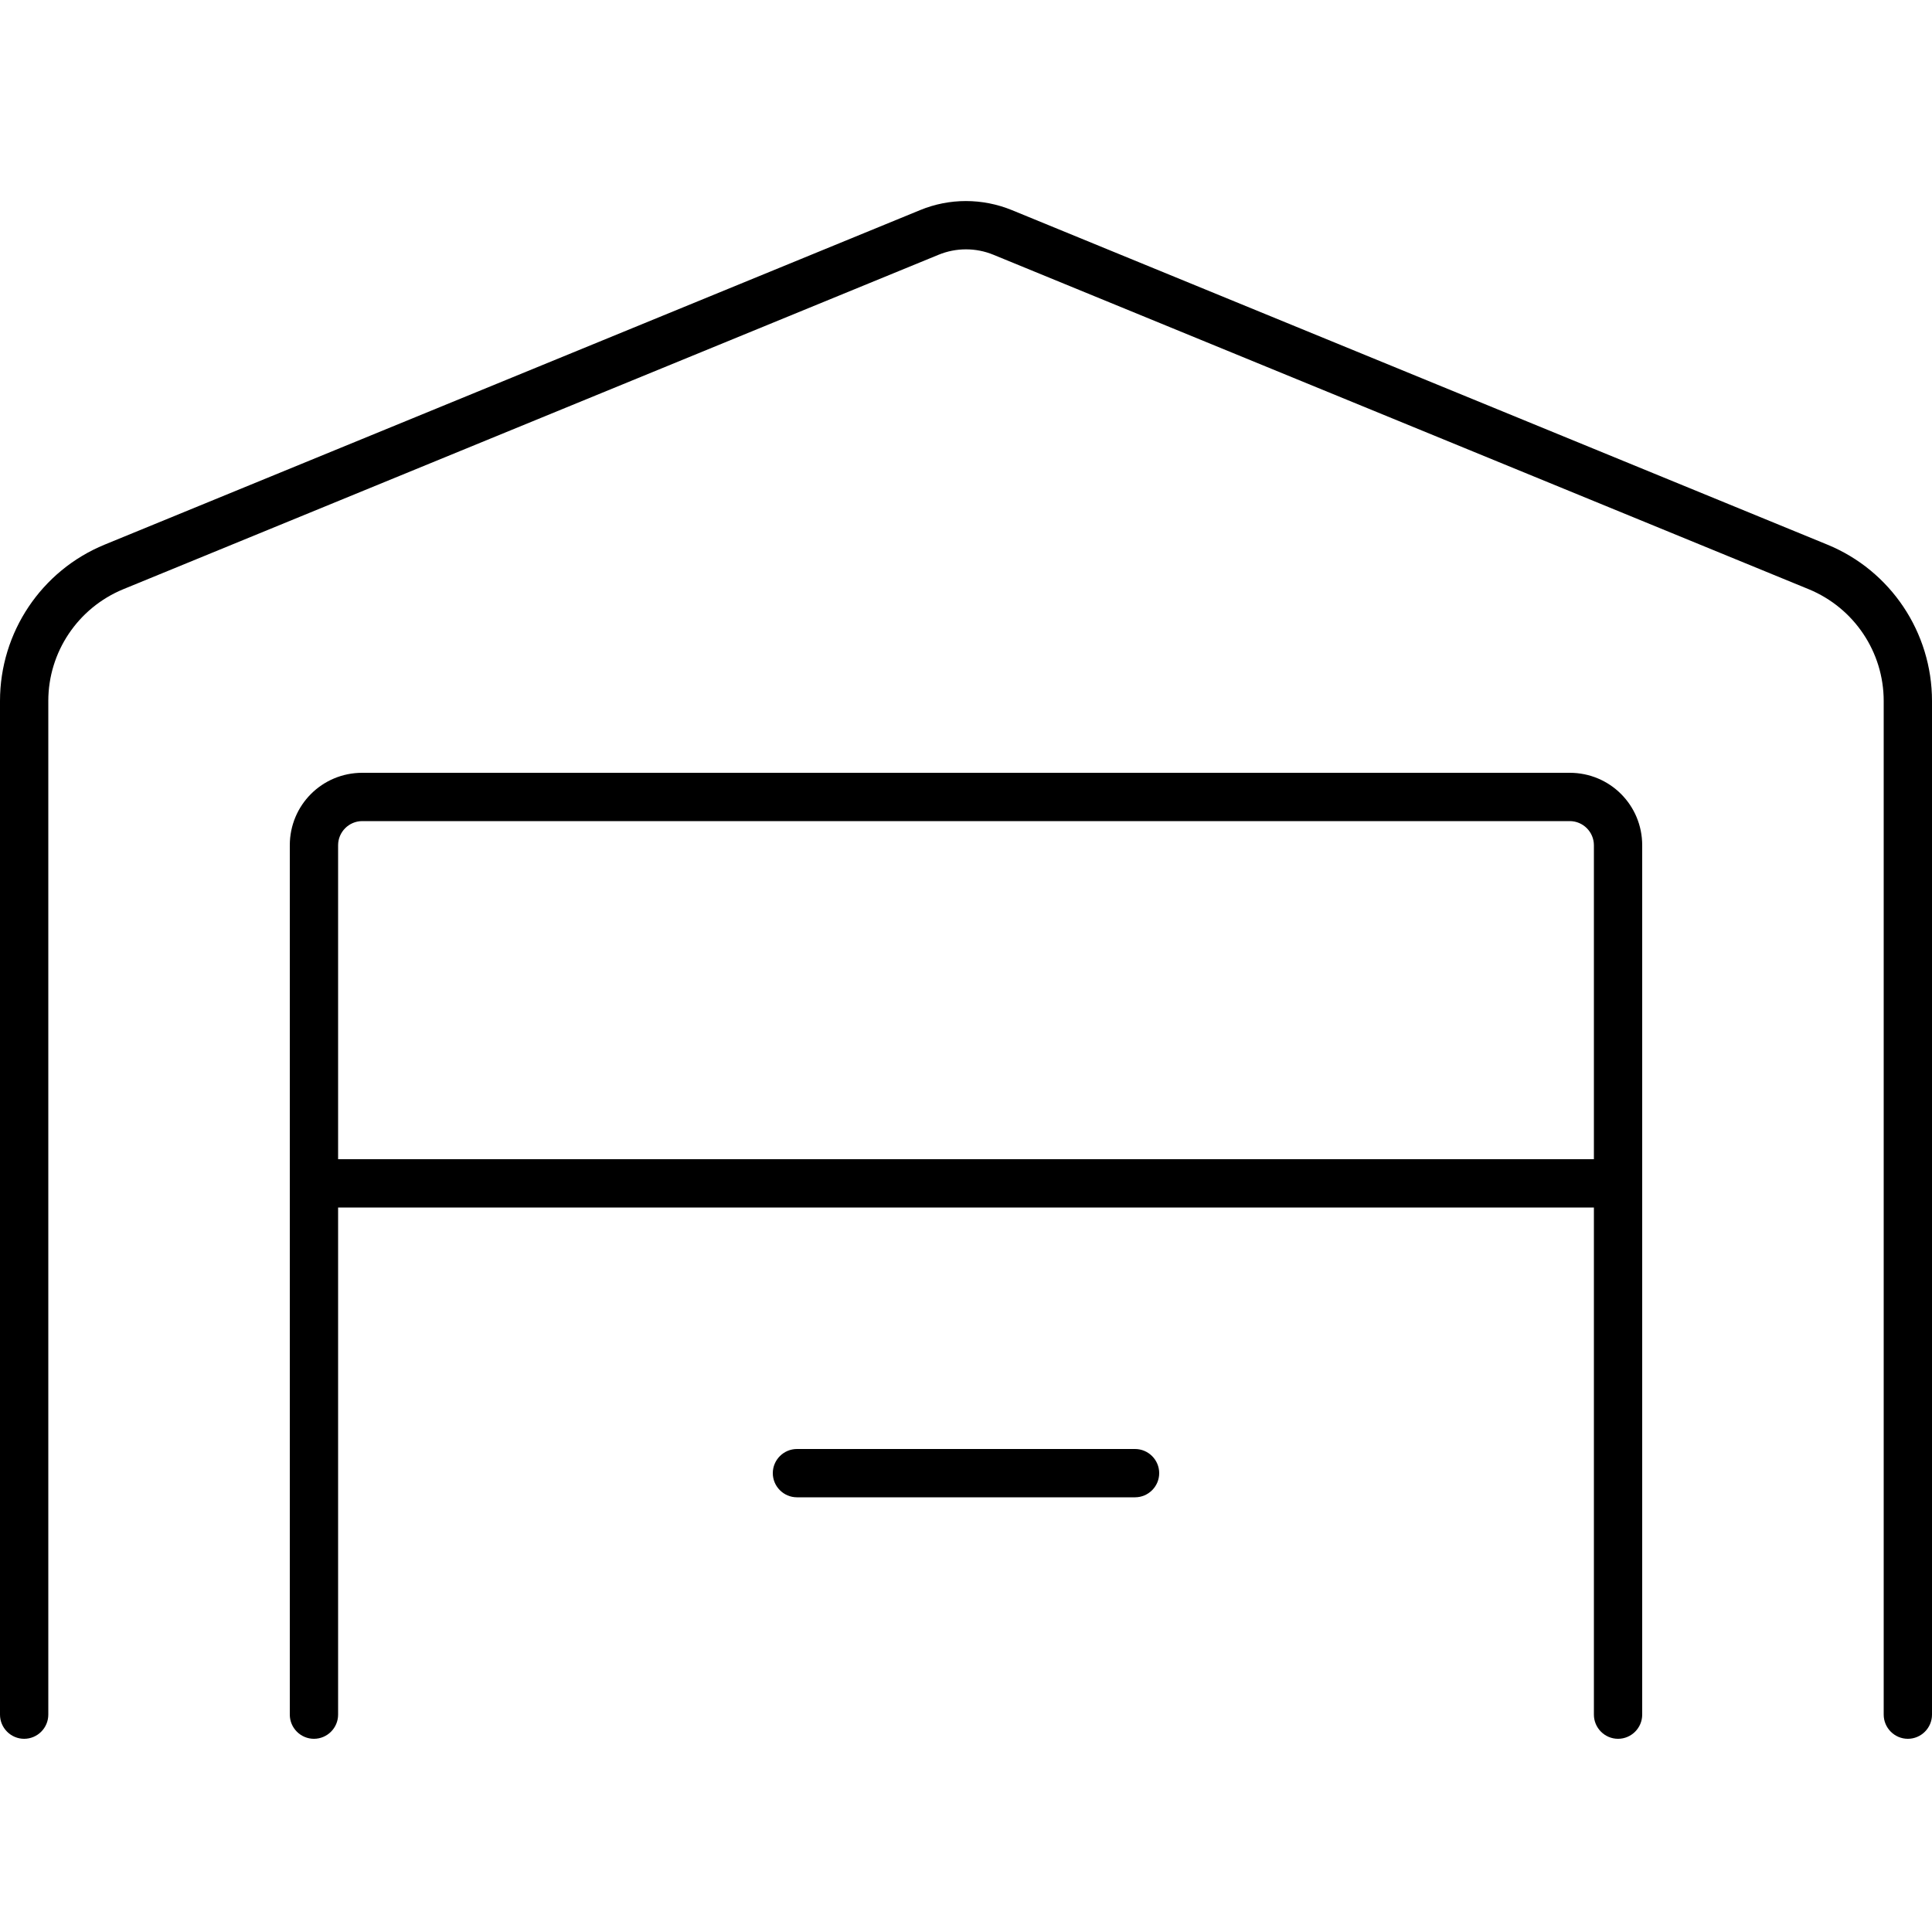 <svg xmlns="http://www.w3.org/2000/svg" width="24" height="24" viewBox="0 0 640 512"><path d="M329.1 20.4c-5.8-2.4-12.4-2.4-18.2 0L40.8 131.2c-15 6.2-24.8 20.8-24.8 37L16 504c0 4.4-3.6 8-8 8s-8-3.6-8-8L0 168.2c0-22.7 13.7-43.2 34.7-51.8L304.8 5.6c9.7-4 20.6-4 30.4 0L605.3 116.4c21 8.6 34.7 29.1 34.7 51.8L640 504c0 4.4-3.6 8-8 8s-8-3.6-8-8l0-335.8c0-16.2-9.8-30.8-24.8-37L329.1 20.4zM120 208c-4.4 0-8 3.6-8 8l0 104 416 0 0-104c0-4.4-3.6-8-8-8l-400 0zM528 336l-416 0 0 168c0 4.4-3.6 8-8 8s-8-3.6-8-8l0-288c0-13.3 10.7-24 24-24l400 0c13.3 0 24 10.7 24 24l0 288c0 4.4-3.6 8-8 8s-8-3.6-8-8l0-168zM264 416l112 0c4.4 0 8 3.6 8 8s-3.6 8-8 8l-112 0c-4.4 0-8-3.6-8-8s3.6-8 8-8z"/></svg>